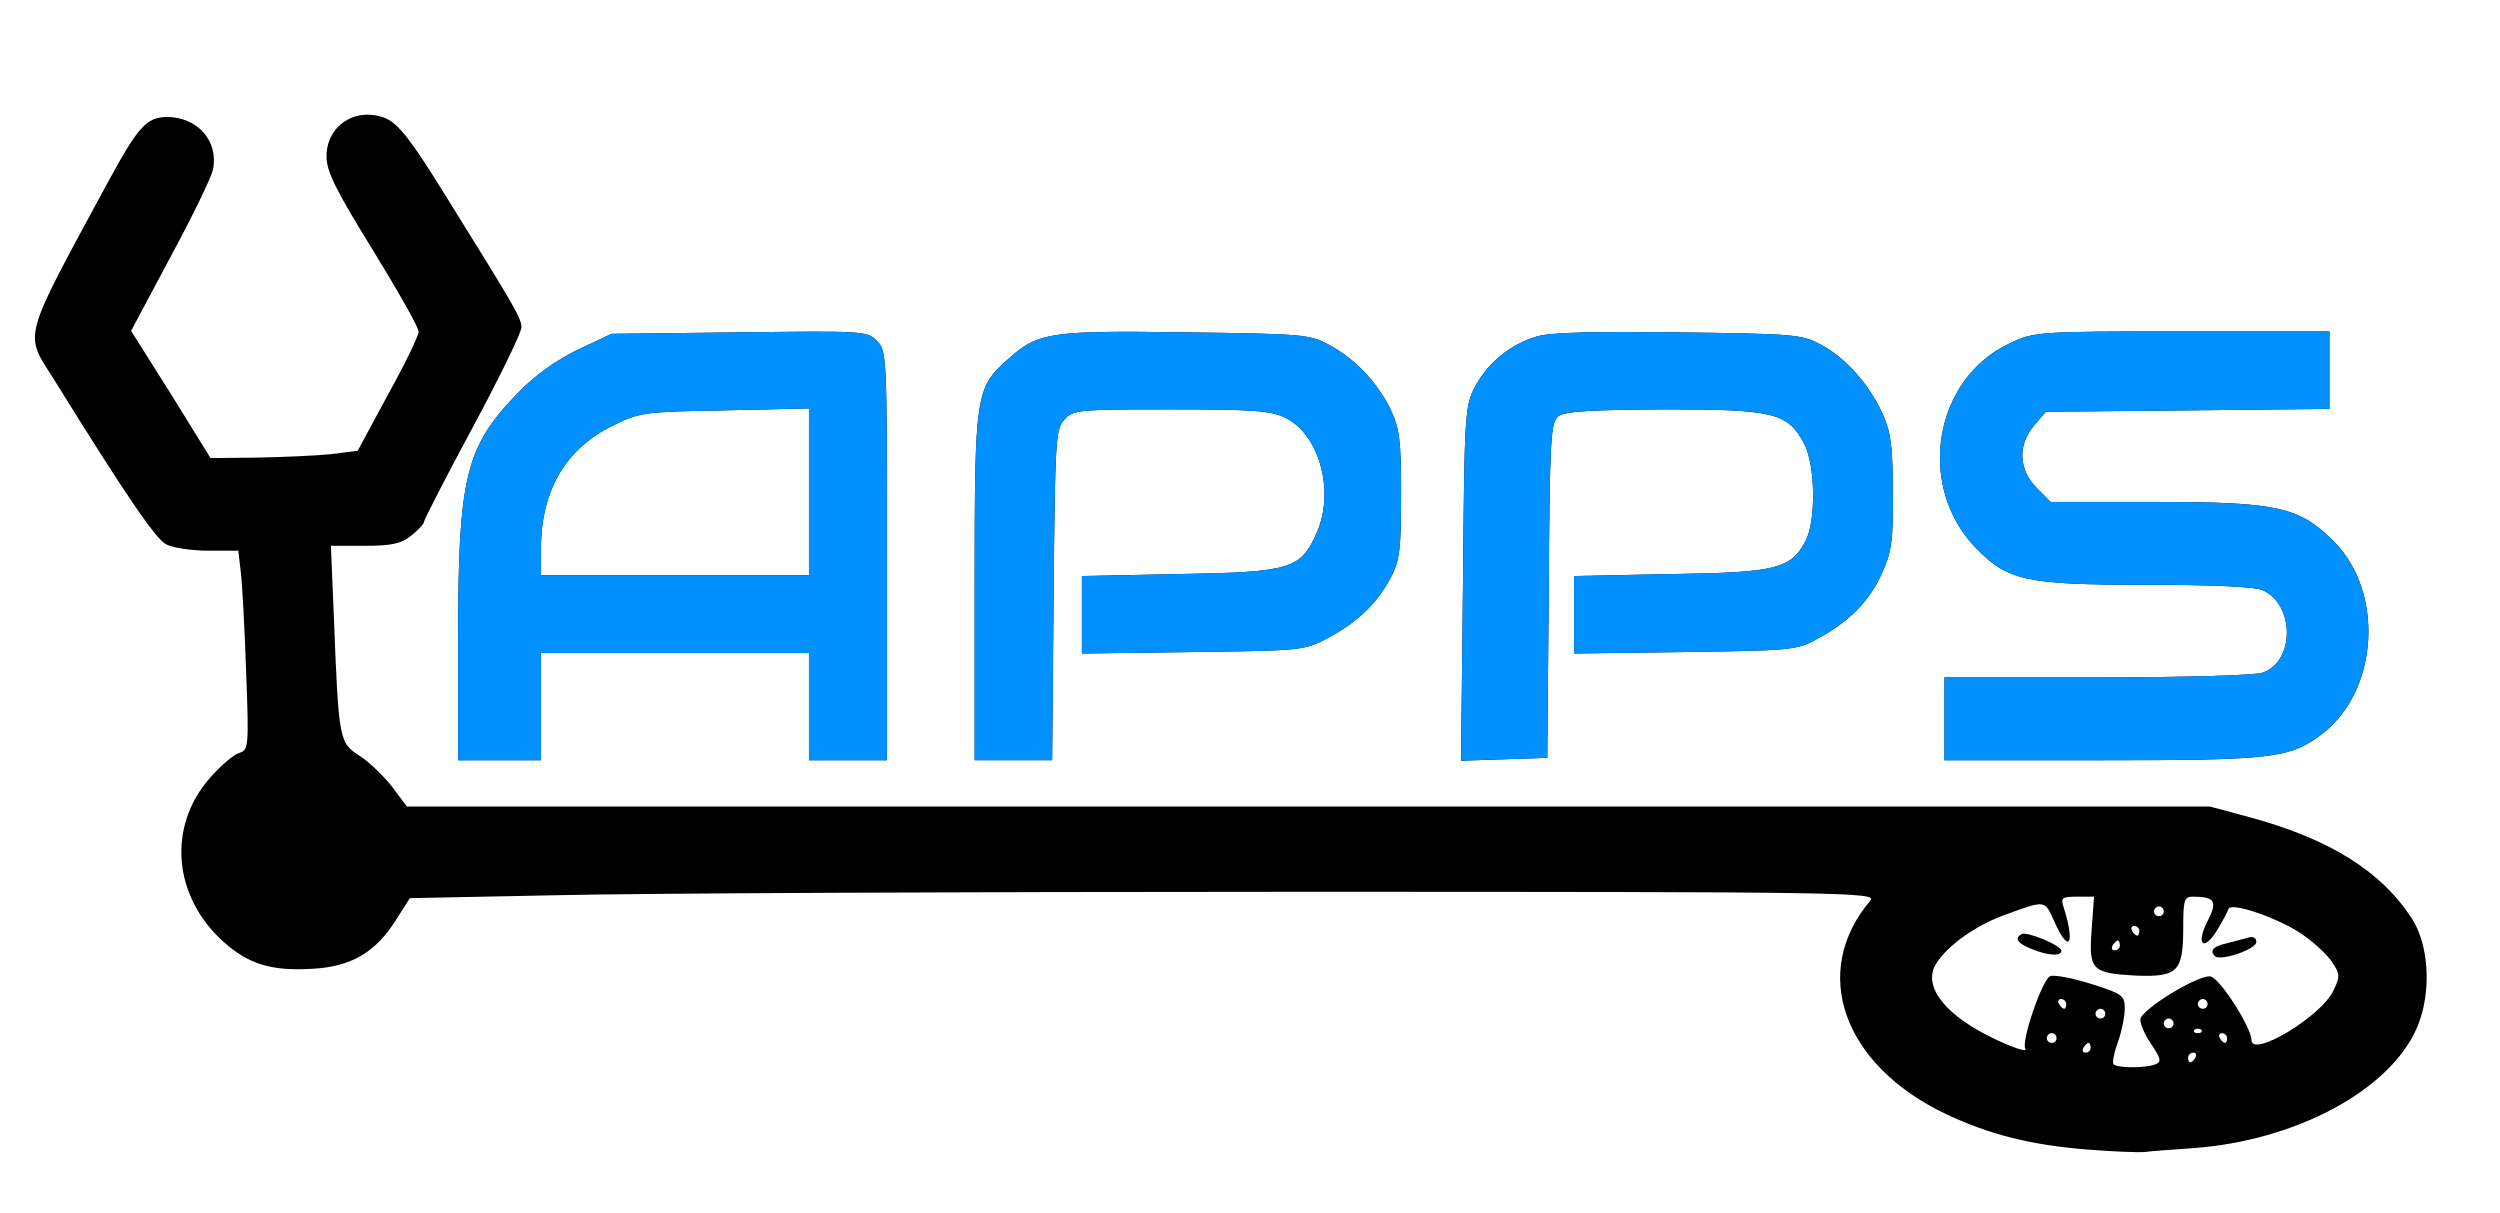 <!DOCTYPE svg PUBLIC "-//W3C//DTD SVG 20010904//EN" "http://www.w3.org/TR/2001/REC-SVG-20010904/DTD/svg10.dtd">
<svg version="1.0" xmlns="http://www.w3.org/2000/svg" width="513px" height="249px" viewBox="0 0 5130 2490" preserveAspectRatio="xMidYMid meet">
<g id="layer101" fill="#000000" stroke="none">
 <path d="M4285 2359 c-115 -9 -201 -30 -292 -73 -212 -101 -279 -292 -155 -438 14 -17 -43 -18 -1190 -18 -663 0 -1340 3 -1506 7 l-301 6 -28 44 c-42 67 -92 97 -173 101 -84 5 -131 -10 -182 -56 -103 -93 -115 -236 -27 -336 22 -25 49 -48 60 -51 19 -6 20 -12 14 -168 -3 -89 -8 -181 -11 -204 l-5 -43 -62 0 c-34 0 -73 -6 -86 -13 -21 -10 -85 -104 -230 -338 -62 -98 -68 -75 112 -408 61 -112 78 -130 119 -131 63 0 107 49 95 108 -3 15 -42 96 -87 179 l-81 152 82 130 81 131 97 -1 c53 -1 120 -4 150 -7 l55 -7 62 -115 c35 -63 63 -121 63 -129 1 -8 -42 -83 -94 -168 -76 -123 -95 -161 -95 -192 0 -64 61 -103 122 -78 26 12 51 43 122 158 145 233 156 252 156 271 0 10 -45 103 -100 205 -55 102 -100 190 -100 194 0 4 -12 17 -26 28 -21 17 -41 21 -96 21 l-69 0 6 143 c10 258 11 261 53 288 20 13 50 42 67 64 l30 40 1850 0 1850 0 85 23 c160 44 265 109 328 205 37 55 42 155 12 225 -55 129 -249 233 -460 248 -41 3 -86 6 -100 8 -14 1 -66 -1 -115 -5z m138 -175 c13 -5 11 -12 -9 -42 -14 -20 -23 -43 -22 -51 5 -22 124 -94 145 -87 20 6 83 105 83 130 0 38 143 -48 168 -101 14 -29 14 -34 -2 -58 -9 -14 -35 -39 -58 -55 -46 -34 -150 -70 -155 -55 -2 6 -12 25 -23 43 -28 46 -45 31 -20 -18 21 -41 15 -50 -31 -50 -17 0 -19 8 -19 63 0 91 -11 102 -96 99 -92 -5 -98 -11 -92 -94 l5 -68 -35 0 c-31 0 -34 2 -27 23 24 77 10 95 -20 27 -20 -44 -16 -44 -108 -10 -55 21 -110 60 -133 96 -29 43 10 100 103 148 47 24 85 37 79 28 -9 -15 35 -143 51 -149 9 -3 46 4 84 16 64 20 69 24 69 50 0 16 -6 47 -14 69 -8 22 -12 43 -9 46 8 8 67 8 86 0z m82 -14 c3 -5 1 -10 -4 -10 -6 0 -11 5 -11 10 0 6 2 10 4 10 3 0 8 -4 11 -10z m-215 -20 c0 -5 -2 -10 -4 -10 -3 0 -8 5 -11 10 -3 6 -1 10 4 10 6 0 11 -4 11 -10z m-70 -20 c0 -5 -4 -10 -10 -10 -5 0 -10 5 -10 10 0 6 5 10 10 10 6 0 10 -4 10 -10z m350 0 c0 -5 -5 -10 -11 -10 -5 0 -7 5 -4 10 3 6 8 10 11 10 2 0 4 -4 4 -10z m-53 -17 c-4 -3 -10 -3 -14 0 -3 4 0 7 7 7 7 0 10 -3 7 -7z m-57 -13 c0 -5 -4 -10 -10 -10 -5 0 -10 5 -10 10 0 6 5 10 10 10 6 0 10 -4 10 -10z m-140 -20 c0 -5 -4 -10 -10 -10 -5 0 -10 5 -10 10 0 6 5 10 10 10 6 0 10 -4 10 -10z m-80 -20 c0 -5 -5 -10 -11 -10 -5 0 -7 5 -4 10 3 6 8 10 11 10 2 0 4 -4 4 -10z m290 0 c0 -5 -4 -10 -10 -10 -5 0 -10 5 -10 10 0 6 5 10 10 10 6 0 10 -4 10 -10z m-180 -120 c0 -5 -2 -10 -4 -10 -3 0 -8 5 -11 10 -3 6 -1 10 4 10 6 0 11 -4 11 -10z m40 -30 c0 -5 -5 -10 -11 -10 -5 0 -7 5 -4 10 3 6 8 10 11 10 2 0 4 -4 4 -10z m50 -40 c0 -5 -4 -10 -10 -10 -5 0 -10 5 -10 10 0 6 5 10 10 10 6 0 10 -4 10 -10z"/>
 <path d="M4545 1962 c-11 -11 -4 -20 23 -26 15 -4 35 -9 45 -12 10 -3 17 0 17 9 0 15 -74 40 -85 29z"/>
 <path d="M4168 1947 c-28 -11 -35 -22 -20 -30 10 -7 82 23 82 34 0 12 -28 10 -62 -4z"/>
 <path d="M940 1313 c0 -336 15 -396 124 -508 35 -36 79 -67 123 -88 l68 -32 262 -3 c253 -3 262 -3 282 17 21 21 21 30 21 441 l0 420 -80 0 -80 0 0 -110 0 -110 -275 0 -275 0 0 110 0 110 -85 0 -85 0 0 -247z m720 -304 l0 -171 -172 4 c-166 3 -175 4 -230 31 -98 48 -148 134 -148 254 l0 53 275 0 275 0 0 -171z"/>
 <path d="M2000 1203 c0 -401 1 -407 73 -470 58 -51 86 -55 362 -51 234 3 253 4 291 25 53 28 99 76 127 132 19 41 22 61 22 176 0 114 -3 135 -21 170 -29 54 -69 92 -129 124 -49 26 -54 26 -277 29 l-228 3 0 -80 0 -79 198 -4 c231 -4 251 -10 284 -85 37 -84 6 -200 -63 -235 -29 -15 -63 -18 -235 -18 -192 0 -202 1 -220 21 -18 20 -19 43 -22 360 l-3 339 -79 0 -80 0 0 -357z"/>
 <path d="M3002 1198 c3 -354 4 -364 25 -405 27 -50 73 -87 128 -103 27 -8 119 -10 290 -8 235 3 252 4 291 25 51 27 99 81 127 142 17 38 21 66 21 161 1 100 -2 122 -23 168 -26 57 -68 99 -134 134 -39 22 -56 23 -269 26 l-228 3 0 -80 0 -79 198 -4 c218 -3 247 -11 277 -68 22 -42 20 -156 -3 -200 -34 -63 -61 -70 -287 -70 -150 1 -204 4 -217 14 -16 12 -18 44 -20 357 l-3 344 -88 3 -89 3 4 -363z"/>
 <path d="M3990 1475 l0 -85 314 0 c175 0 326 -4 340 -10 65 -24 65 -139 -1 -169 -15 -7 -102 -11 -237 -11 -247 0 -285 -8 -350 -74 -125 -127 -89 -349 69 -422 49 -23 56 -24 353 -24 l302 0 0 80 0 79 -291 3 -291 3 -24 28 c-34 40 -32 90 5 128 l29 29 216 0 c249 0 294 10 365 81 104 104 92 306 -24 395 -66 50 -101 54 -452 54 l-323 0 0 -85z"/>
 </g>
<g id="layer102" fill="#0090ff" stroke="none">
 <path d="M940 1313 c0 -336 15 -396 124 -508 35 -36 79 -67 123 -88 l68 -32 262 -3 c253 -3 262 -3 282 17 21 21 21 30 21 441 l0 420 -80 0 -80 0 0 -110 0 -110 -275 0 -275 0 0 110 0 110 -85 0 -85 0 0 -247z m720 -304 l0 -171 -172 4 c-166 3 -175 4 -230 31 -98 48 -148 134 -148 254 l0 53 275 0 275 0 0 -171z"/>
 <path d="M2000 1203 c0 -401 1 -407 73 -470 58 -51 86 -55 362 -51 234 3 253 4 291 25 53 28 99 76 127 132 19 41 22 61 22 176 0 114 -3 135 -21 170 -29 54 -69 92 -129 124 -49 26 -54 26 -277 29 l-228 3 0 -80 0 -79 198 -4 c231 -4 251 -10 284 -85 37 -84 6 -200 -63 -235 -29 -15 -63 -18 -235 -18 -192 0 -202 1 -220 21 -18 20 -19 43 -22 360 l-3 339 -79 0 -80 0 0 -357z"/>
 <path d="M3002 1198 c3 -354 4 -364 25 -405 27 -50 73 -87 128 -103 27 -8 119 -10 290 -8 235 3 252 4 291 25 51 27 99 81 127 142 17 38 21 66 21 161 1 100 -2 122 -23 168 -26 57 -68 99 -134 134 -39 22 -56 23 -269 26 l-228 3 0 -80 0 -79 198 -4 c218 -3 247 -11 277 -68 22 -42 20 -156 -3 -200 -34 -63 -61 -70 -287 -70 -150 1 -204 4 -217 14 -16 12 -18 44 -20 357 l-3 344 -88 3 -89 3 4 -363z"/>
 <path d="M3990 1475 l0 -85 314 0 c175 0 326 -4 340 -10 65 -24 65 -139 -1 -169 -15 -7 -102 -11 -237 -11 -247 0 -285 -8 -350 -74 -125 -127 -89 -349 69 -422 49 -23 56 -24 353 -24 l302 0 0 80 0 79 -291 3 -291 3 -24 28 c-34 40 -32 90 5 128 l29 29 216 0 c249 0 294 10 365 81 104 104 92 306 -24 395 -66 50 -101 54 -452 54 l-323 0 0 -85z"/>
 </g>

</svg>